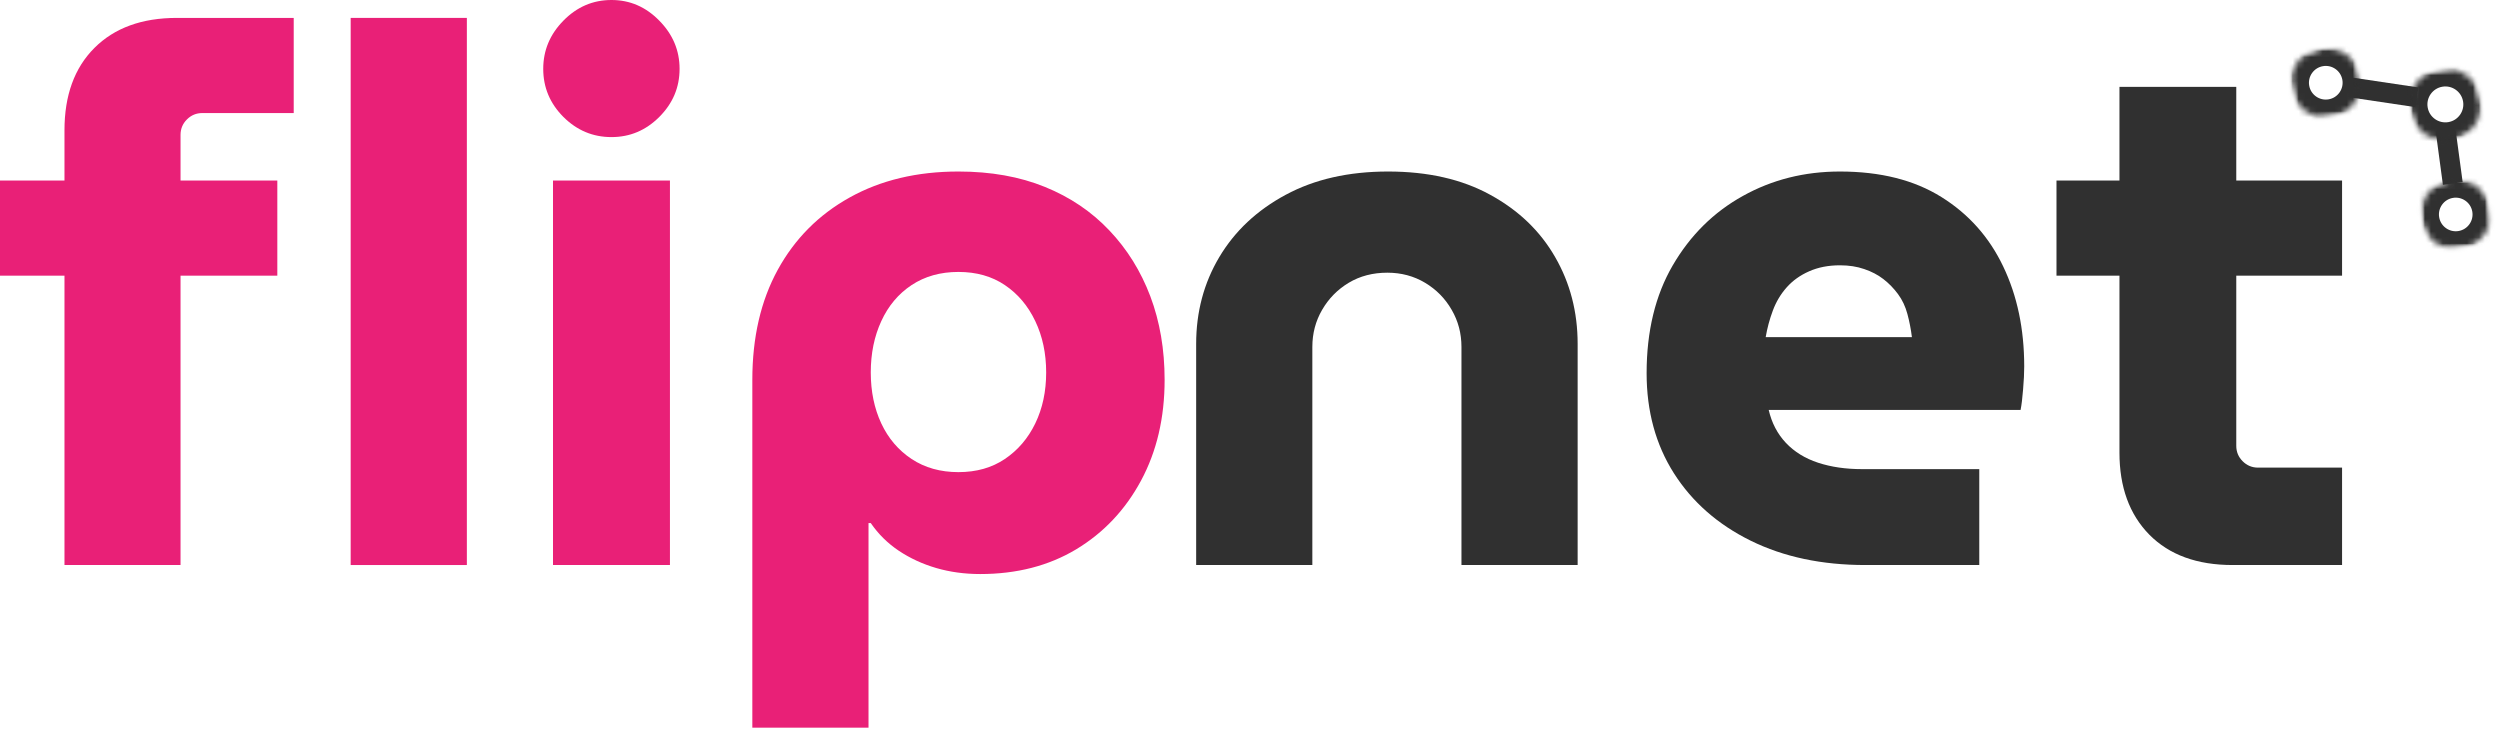 <svg width="416" height="122" viewBox="0 0 416 122" fill="none" xmlns="http://www.w3.org/2000/svg">
<path d="M10.729 94.021V45.875H0V30.041H10.729V21.687C10.729 15.87 12.385 11.302 15.708 7.979C19.042 4.646 23.615 2.979 29.438 2.979H48.875V18.812H33.667C32.667 18.812 31.812 19.166 31.104 19.875C30.396 20.583 30.042 21.437 30.042 22.437V30.041H46.146V45.875H30.042V94.021H10.729Z" fill="#E92077"/>
<path d="M58.352 94.021V2.979H77.685V94.021H58.352Z" fill="#E92077"/>
<path d="M92.019 94.021V30.042H111.478V94.021H92.019ZM101.749 22.812C98.665 22.812 95.999 21.698 93.749 19.458C91.509 17.208 90.394 14.542 90.394 11.458C90.394 8.391 91.509 5.719 93.749 3.438C95.999 1.146 98.665 0 101.749 0C104.816 0 107.467 1.146 109.707 3.438C111.957 5.719 113.082 8.391 113.082 11.458C113.082 14.542 111.957 17.208 109.707 19.458C107.467 21.698 104.816 22.812 101.749 22.812Z" fill="#E92077"/>
<path d="M159.479 28.541C164.88 28.541 169.677 29.396 173.875 31.104C178.083 32.812 181.656 35.229 184.604 38.354C187.562 41.469 189.833 45.12 191.417 49.312C193 53.51 193.792 58.141 193.792 63.208C193.792 69.531 192.479 75.125 189.854 80C187.229 84.864 183.63 88.666 179.062 91.416C174.49 94.151 169.172 95.521 163.104 95.521C160.521 95.521 158.083 95.187 155.792 94.521C153.51 93.854 151.438 92.896 149.562 91.646C147.698 90.396 146.146 88.864 144.896 87.041H144.521V121.083H125.188V63.208C125.188 56.156 126.594 50.052 129.417 44.896C132.25 39.729 136.24 35.719 141.396 32.854C146.562 29.979 152.589 28.541 159.479 28.541ZM159.479 45.25C156.49 45.25 153.896 45.979 151.688 47.437C149.49 48.896 147.812 50.896 146.646 53.437C145.479 55.969 144.896 58.812 144.896 61.979C144.896 65.135 145.479 67.958 146.646 70.458C147.812 72.948 149.49 74.916 151.688 76.375C153.896 77.833 156.49 78.562 159.479 78.562C162.479 78.562 165.052 77.833 167.208 76.375C169.375 74.916 171.062 72.948 172.271 70.458C173.479 67.958 174.083 65.135 174.083 61.979C174.083 58.812 173.479 55.969 172.271 53.437C171.062 50.896 169.375 48.896 167.208 47.437C165.052 45.979 162.479 45.25 159.479 45.25Z" fill="#E92077"/>
<path d="M199.041 94.021V57.229C199.041 51.911 200.322 47.094 202.895 42.771C205.479 38.437 209.156 34.989 213.937 32.416C218.729 29.833 224.406 28.541 230.979 28.541C237.614 28.541 243.281 29.833 247.979 32.416C252.687 34.989 256.281 38.437 258.77 42.771C261.27 47.094 262.52 51.911 262.52 57.229V94.021H243.187V57.729C243.187 55.479 242.645 53.427 241.562 51.562C240.489 49.687 239.02 48.187 237.145 47.062C235.27 45.937 233.171 45.375 230.854 45.375C228.437 45.375 226.291 45.937 224.416 47.062C222.551 48.187 221.083 49.687 219.999 51.562C218.916 53.427 218.374 55.479 218.374 57.729V94.021H199.041Z" fill="#303030"/>
<path d="M310.393 94.021C303.169 94.021 296.815 92.677 291.33 89.979C285.841 87.271 281.58 83.531 278.539 78.75C275.507 73.974 273.997 68.427 273.997 62.104C273.997 55.12 275.445 49.135 278.351 44.146C281.268 39.146 285.153 35.302 290.018 32.604C294.877 29.896 300.257 28.541 306.164 28.541C312.898 28.541 318.528 29.958 323.06 32.791C327.586 35.614 331.007 39.458 333.33 44.333C335.664 49.198 336.83 54.745 336.83 60.979C336.83 62.062 336.768 63.333 336.643 64.791C336.528 66.239 336.393 67.375 336.226 68.208H294.31C294.81 70.375 295.768 72.208 297.185 73.708C298.601 75.198 300.382 76.291 302.539 77C304.705 77.708 307.122 78.062 309.789 78.062H329.351V94.021H310.393ZM293.81 56.104H318.143C317.976 54.771 317.726 53.489 317.393 52.25C317.06 51 316.539 49.896 315.83 48.937C315.122 47.979 314.31 47.146 313.393 46.437C312.476 45.729 311.414 45.177 310.205 44.771C309.007 44.354 307.664 44.146 306.164 44.146C304.247 44.146 302.539 44.479 301.039 45.146C299.549 45.802 298.31 46.687 297.31 47.812C296.31 48.937 295.539 50.229 294.997 51.687C294.455 53.146 294.06 54.62 293.81 56.104Z" fill="#303030"/>
<path d="M371.512 94.021C365.605 94.021 360.991 92.344 357.658 88.979C354.335 85.604 352.678 81.052 352.678 75.313V14.459H372.116V74.188C372.116 75.188 372.47 76.042 373.178 76.75C373.887 77.459 374.741 77.813 375.741 77.813H389.72V94.021H371.512ZM342.199 45.875V30.042H389.72V45.875H342.199Z" fill="#303030"/>
<path d="M406.933 21.546L408.146 30.541" stroke="#303030" stroke-width="3.318"/>
<mask id="mask0_1177_155" style="mask-type:luminance" maskUnits="userSpaceOnUse" x="401" y="29" width="15" height="13">
<path d="M401.958 29.52H415.291V41.52H401.958V29.52Z" fill="white"/>
</mask>
<g mask="url(#mask0_1177_155)">
<mask id="mask1_1177_155" style="mask-type:luminance" maskUnits="userSpaceOnUse" x="401" y="28" width="15" height="15">
<path d="M413.343 28.978L415.343 40.395L403.927 42.395L401.927 30.978L413.343 28.978Z" fill="white"/>
</mask>
<g mask="url(#mask1_1177_155)">
<mask id="mask2_1177_155" style="mask-type:luminance" maskUnits="userSpaceOnUse" x="401" y="28" width="15" height="15">
<path d="M413.343 28.978L415.343 40.395L403.927 42.395L401.927 30.978L413.343 28.978Z" fill="white"/>
</mask>
<g mask="url(#mask2_1177_155)">
<mask id="mask3_1177_155" style="mask-type:luminance" maskUnits="userSpaceOnUse" x="402" y="29" width="13" height="13">
<path d="M414.343 34.686C413.791 31.535 410.786 29.426 407.635 29.978C404.479 30.53 402.375 33.535 402.927 36.686C403.479 39.837 406.479 41.947 409.635 41.395C412.786 40.843 414.896 37.837 414.343 34.686Z" fill="white"/>
</mask>
<g mask="url(#mask3_1177_155)">
<path d="M414.343 34.686C413.791 31.535 410.786 29.426 407.635 29.978C404.479 30.53 402.375 33.535 402.927 36.686C403.479 39.837 406.479 41.947 409.635 41.395C412.786 40.843 414.896 37.837 414.343 34.686Z" stroke="#303030" stroke-width="5.999"/>
</g>
</g>
</g>
</g>
<path d="M390.942 14.514L402.187 16.191" stroke="#303030" stroke-width="3.317"/>
<mask id="mask4_1177_155" style="mask-type:luminance" maskUnits="userSpaceOnUse" x="400" y="10" width="14" height="15">
<path d="M400.625 10.853H413.958V24.186H400.625V10.853Z" fill="white"/>
</mask>
<g mask="url(#mask4_1177_155)">
<mask id="mask5_1177_155" style="mask-type:luminance" maskUnits="userSpaceOnUse" x="399" y="10" width="15" height="15">
<path d="M411.765 10.452L413.833 22.233L402.052 24.296L399.989 12.515L411.765 10.452Z" fill="white"/>
</mask>
<g mask="url(#mask5_1177_155)">
<mask id="mask6_1177_155" style="mask-type:luminance" maskUnits="userSpaceOnUse" x="399" y="10" width="15" height="15">
<path d="M411.765 10.452L413.833 22.233L402.052 24.296L399.989 12.515L411.765 10.452Z" fill="white"/>
</mask>
<g mask="url(#mask6_1177_155)">
<mask id="mask7_1177_155" style="mask-type:luminance" maskUnits="userSpaceOnUse" x="400" y="11" width="13" height="13">
<path d="M412.801 16.343C412.229 13.087 409.13 10.915 405.88 11.483C402.624 12.056 400.447 15.155 401.02 18.405C401.588 21.66 404.687 23.832 407.942 23.265C411.197 22.692 413.369 19.593 412.801 16.343Z" fill="white"/>
</mask>
<g mask="url(#mask7_1177_155)">
<path d="M412.801 16.343C412.228 13.088 409.129 10.916 405.879 11.483C402.624 12.056 400.447 15.155 401.02 18.405C401.588 21.66 404.687 23.832 407.942 23.265C411.197 22.692 413.369 19.593 412.801 16.343Z" stroke="#303030" stroke-width="5.985"/>
</g>
</g>
</g>
</g>
<mask id="mask8_1177_155" style="mask-type:luminance" maskUnits="userSpaceOnUse" x="380" y="6" width="14" height="15">
<path d="M380.625 6.853H393.958V20.186H380.625V6.853Z" fill="white"/>
</mask>
<g mask="url(#mask8_1177_155)">
<mask id="mask9_1177_155" style="mask-type:luminance" maskUnits="userSpaceOnUse" x="380" y="7" width="14" height="14">
<path d="M391.718 7.062L393.718 18.478L382.302 20.478L380.302 9.062L391.718 7.062Z" fill="white"/>
</mask>
<g mask="url(#mask9_1177_155)">
<mask id="mask10_1177_155" style="mask-type:luminance" maskUnits="userSpaceOnUse" x="380" y="7" width="14" height="14">
<path d="M391.718 7.062L393.718 18.478L382.302 20.478L380.302 9.062L391.718 7.062Z" fill="white"/>
</mask>
<g mask="url(#mask10_1177_155)">
<mask id="mask11_1177_155" style="mask-type:luminance" maskUnits="userSpaceOnUse" x="381" y="7" width="12" height="13">
<path d="M392.718 12.77C392.166 9.619 389.161 7.509 386.01 8.061C382.859 8.614 380.75 11.619 381.302 14.77C381.854 17.926 384.859 20.03 388.01 19.478C391.161 18.926 393.27 15.921 392.718 12.77Z" fill="white"/>
</mask>
<g mask="url(#mask11_1177_155)">
<path d="M392.718 12.77C392.166 9.619 389.161 7.509 386.01 8.062C382.859 8.614 380.75 11.619 381.302 14.77C381.854 17.926 384.859 20.03 388.01 19.478C391.161 18.926 393.271 15.921 392.718 12.77Z" stroke="#303030" stroke-width="5.99"/>
</g>
</g>
</g>
</g>
</svg>

